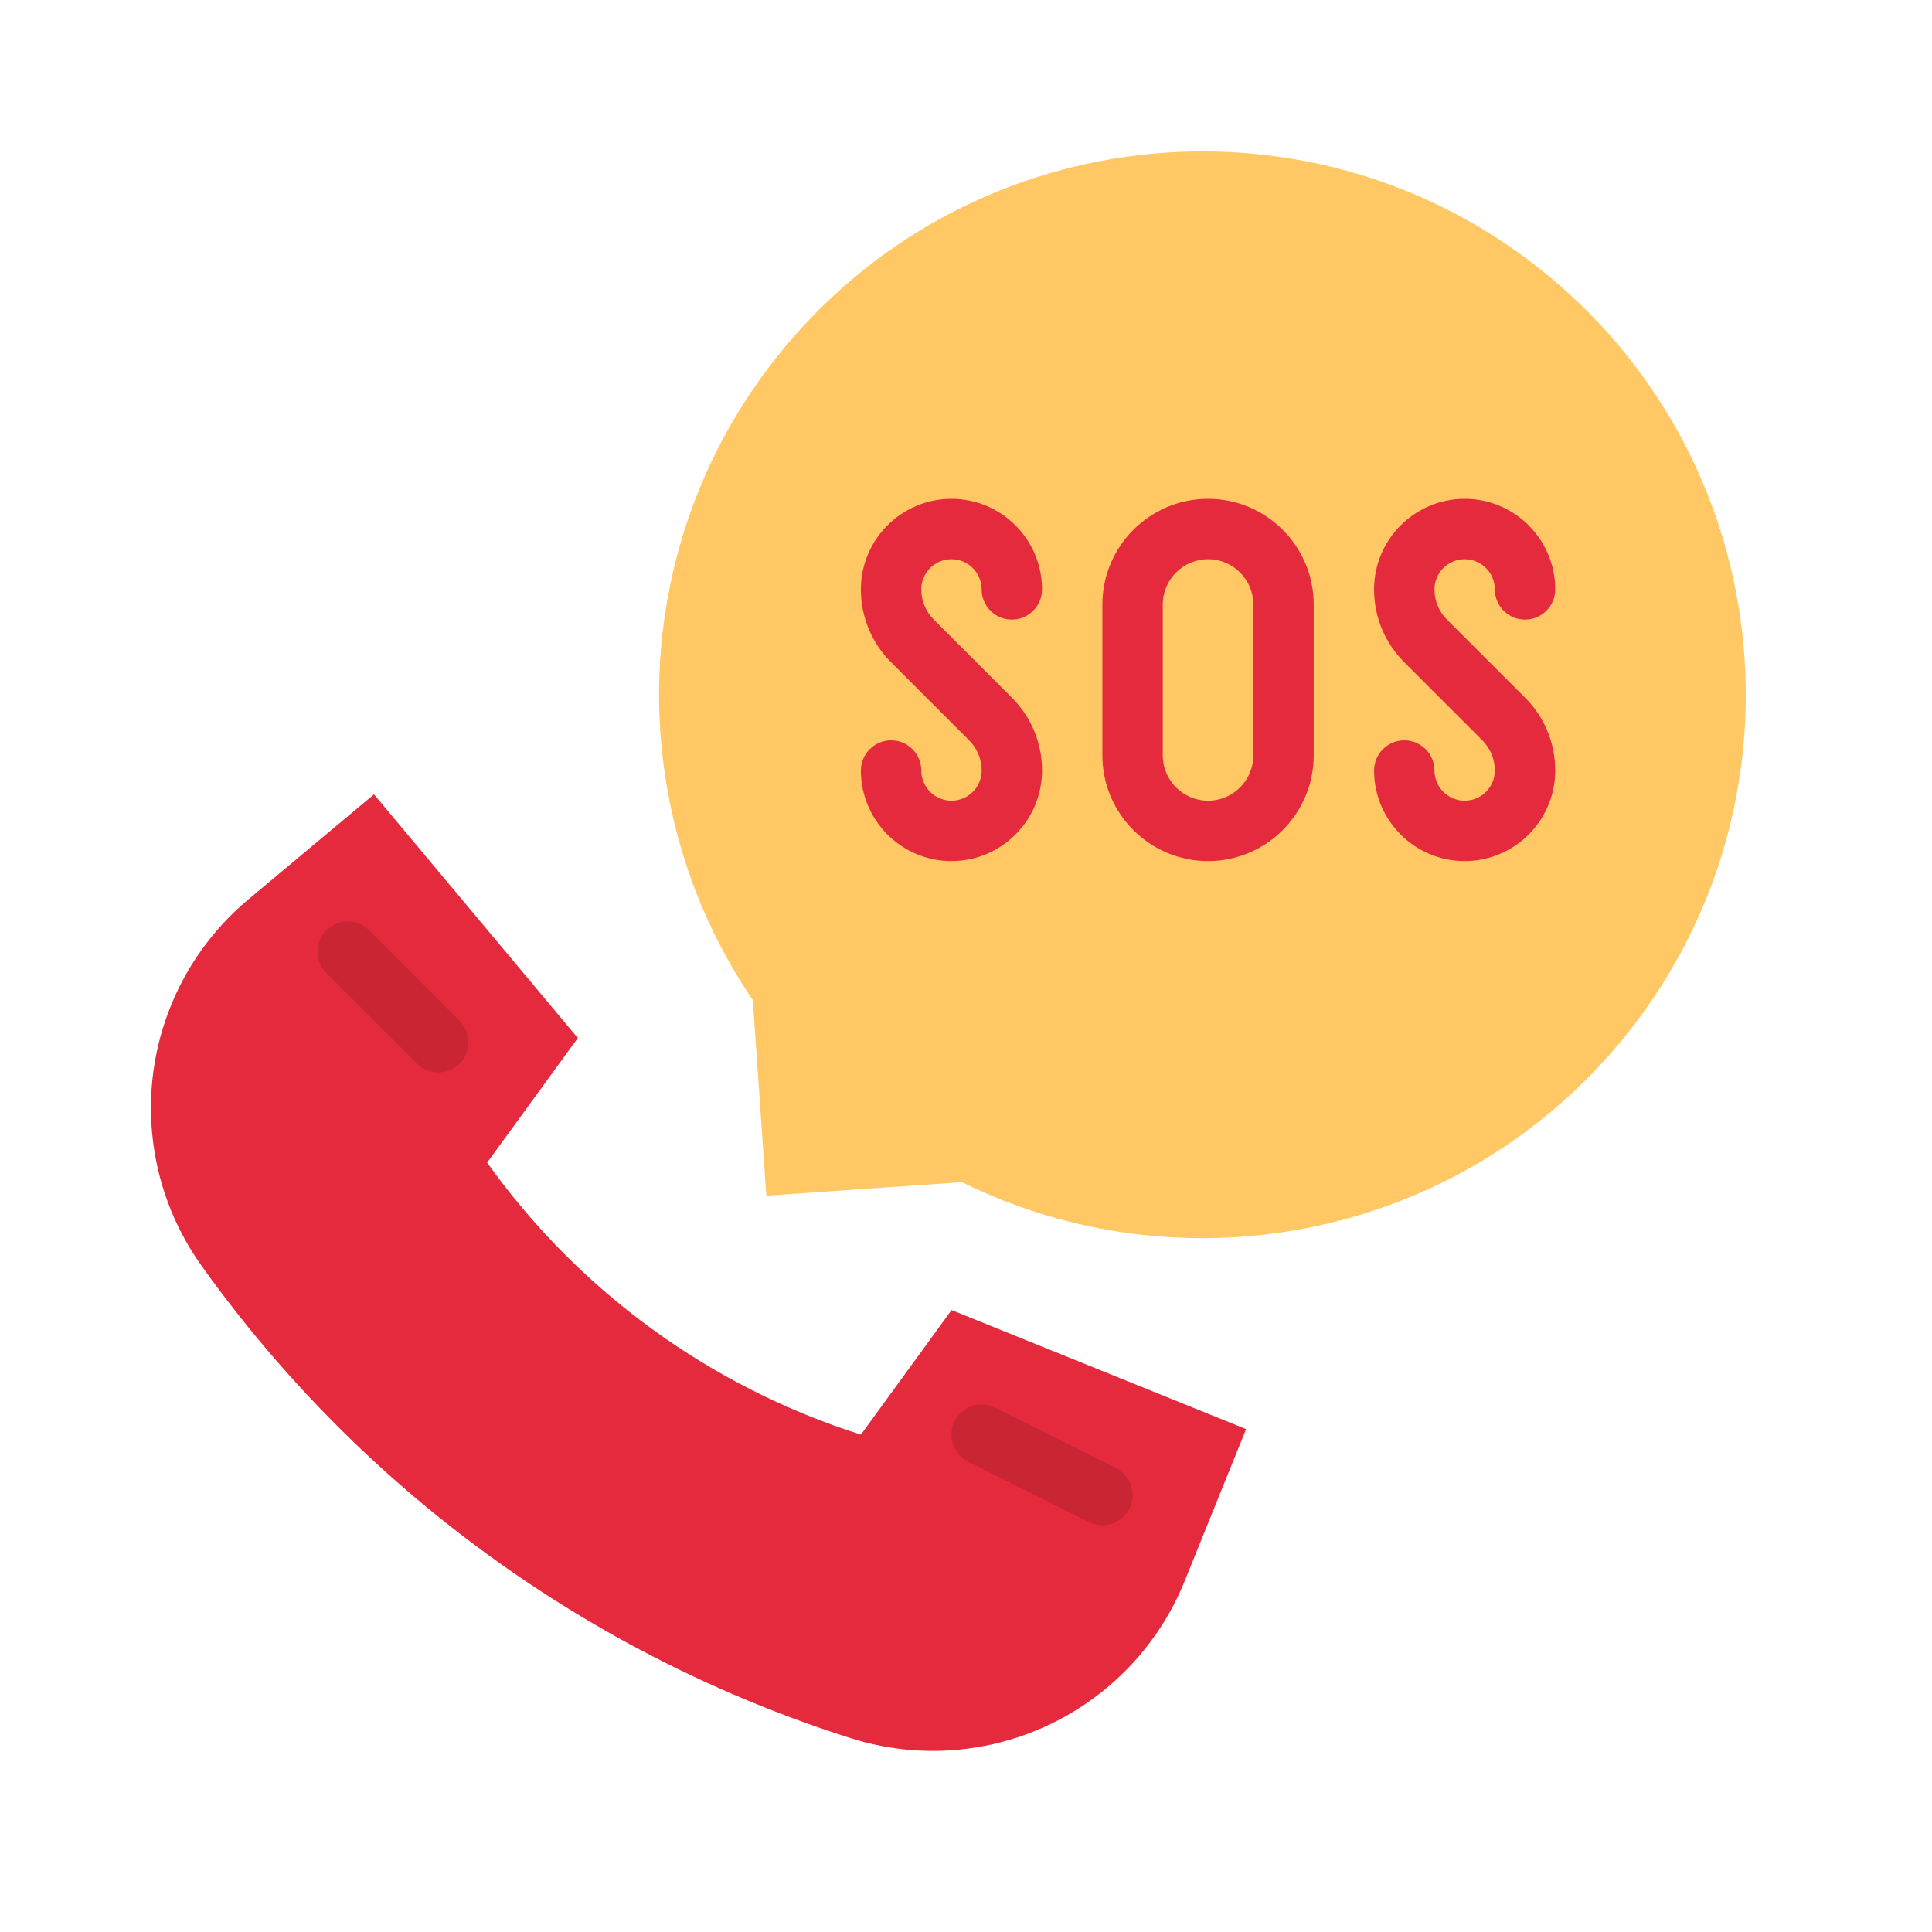 <svg id="flat" height="512" viewBox="0 0 512 512" width="512" xmlns="http://www.w3.org/2000/svg"><path d="m252.178 347.178-24.031 33.017c-39.947-12.682-74.704-37.979-99.052-72.093l24.031-33.017-54.019-64.571-33.31 27.866c-19.394 16.225-28.854 41.436-24.919 66.414 1.739 11.04 6.024 21.522 12.517 30.619 42.289 59.25 102.654 103.185 172.035 125.212h0c10.652 3.382 21.944 4.237 32.984 2.498 24.978-3.935 46.06-20.686 55.538-44.129l16.277-40.263-78.05-31.553z" fill="#e42a3c"/><path d="m116.147 284.195c-2.047 0-4.095-.781-5.657-2.343l-24-24c-3.124-3.125-3.124-8.19 0-11.315 3.124-3.123 8.19-3.123 11.313 0l24 24c3.124 3.125 3.124 8.19 0 11.315-1.562 1.562-3.609 2.343-5.657 2.343z" fill="#c92535"/><path d="m292.141 404.197c-1.202 0-2.423-.273-3.571-.847l-32-16c-3.952-1.976-5.554-6.781-3.578-10.733s6.782-5.553 10.733-3.577l32 16c3.952 1.976 5.554 6.781 3.578 10.733-1.401 2.803-4.227 4.424-7.162 4.424z" fill="#c92535"/><path d="m427.262 278.679c52.219-59.983 45.925-150.942-14.058-203.161s-150.942-45.925-203.161 14.058c-43.882 50.407-46.437 122.684-10.54 175.468l3.586 51.828 51.828-3.586c57.225 28.285 128.462 15.8 172.344-34.607z" fill="#ffc864"/><g fill="#e42a3c"><path d="m252.147 228.195c-13.234 0-24-10.767-24-24 0-4.418 3.582-8 8-8s8 3.582 8 8c0 4.411 3.589 8 8 8s8-3.589 8-8c0-3.022-1.177-5.863-3.314-8.001l-20.686-20.686c-5.159-5.159-8-12.018-8-19.314 0-13.233 10.766-24 24-24s24 10.767 24 24c0 4.418-3.582 8-8 8s-8-3.582-8-8c0-4.411-3.589-8-8-8s-8 3.589-8 8c0 3.022 1.177 5.862 3.313 7.999l20.686 20.686c5.159 5.16 8 12.02 8 19.314 0 13.233-10.766 24-24 24z"/><path d="m388.147 228.195c-13.234 0-24-10.767-24-24 0-4.418 3.582-8 8-8s8 3.582 8 8c0 4.411 3.589 8 8 8s8-3.589 8-8c0-3.022-1.177-5.863-3.314-8.001l-20.686-20.686c-5.159-5.159-8-12.018-8-19.314 0-13.233 10.766-24 24-24s24 10.767 24 24c0 4.418-3.582 8-8 8s-8-3.582-8-8c0-4.411-3.589-8-8-8s-8 3.589-8 8c0 3.022 1.177 5.862 3.313 7.999l20.686 20.686c5.159 5.16 8 12.02 8 19.314 0 13.233-10.766 24-24 24z"/><path d="m320.147 228.195c-15.44 0-28-12.56-28-28v-40c0-15.44 12.56-28 28-28s28 12.56 28 28v40c0 15.44-12.56 28-28 28zm0-80c-6.617 0-12 5.383-12 12v40c0 6.617 5.383 12 12 12s12-5.383 12-12v-40c0-6.617-5.383-12-12-12z"/></g></svg>